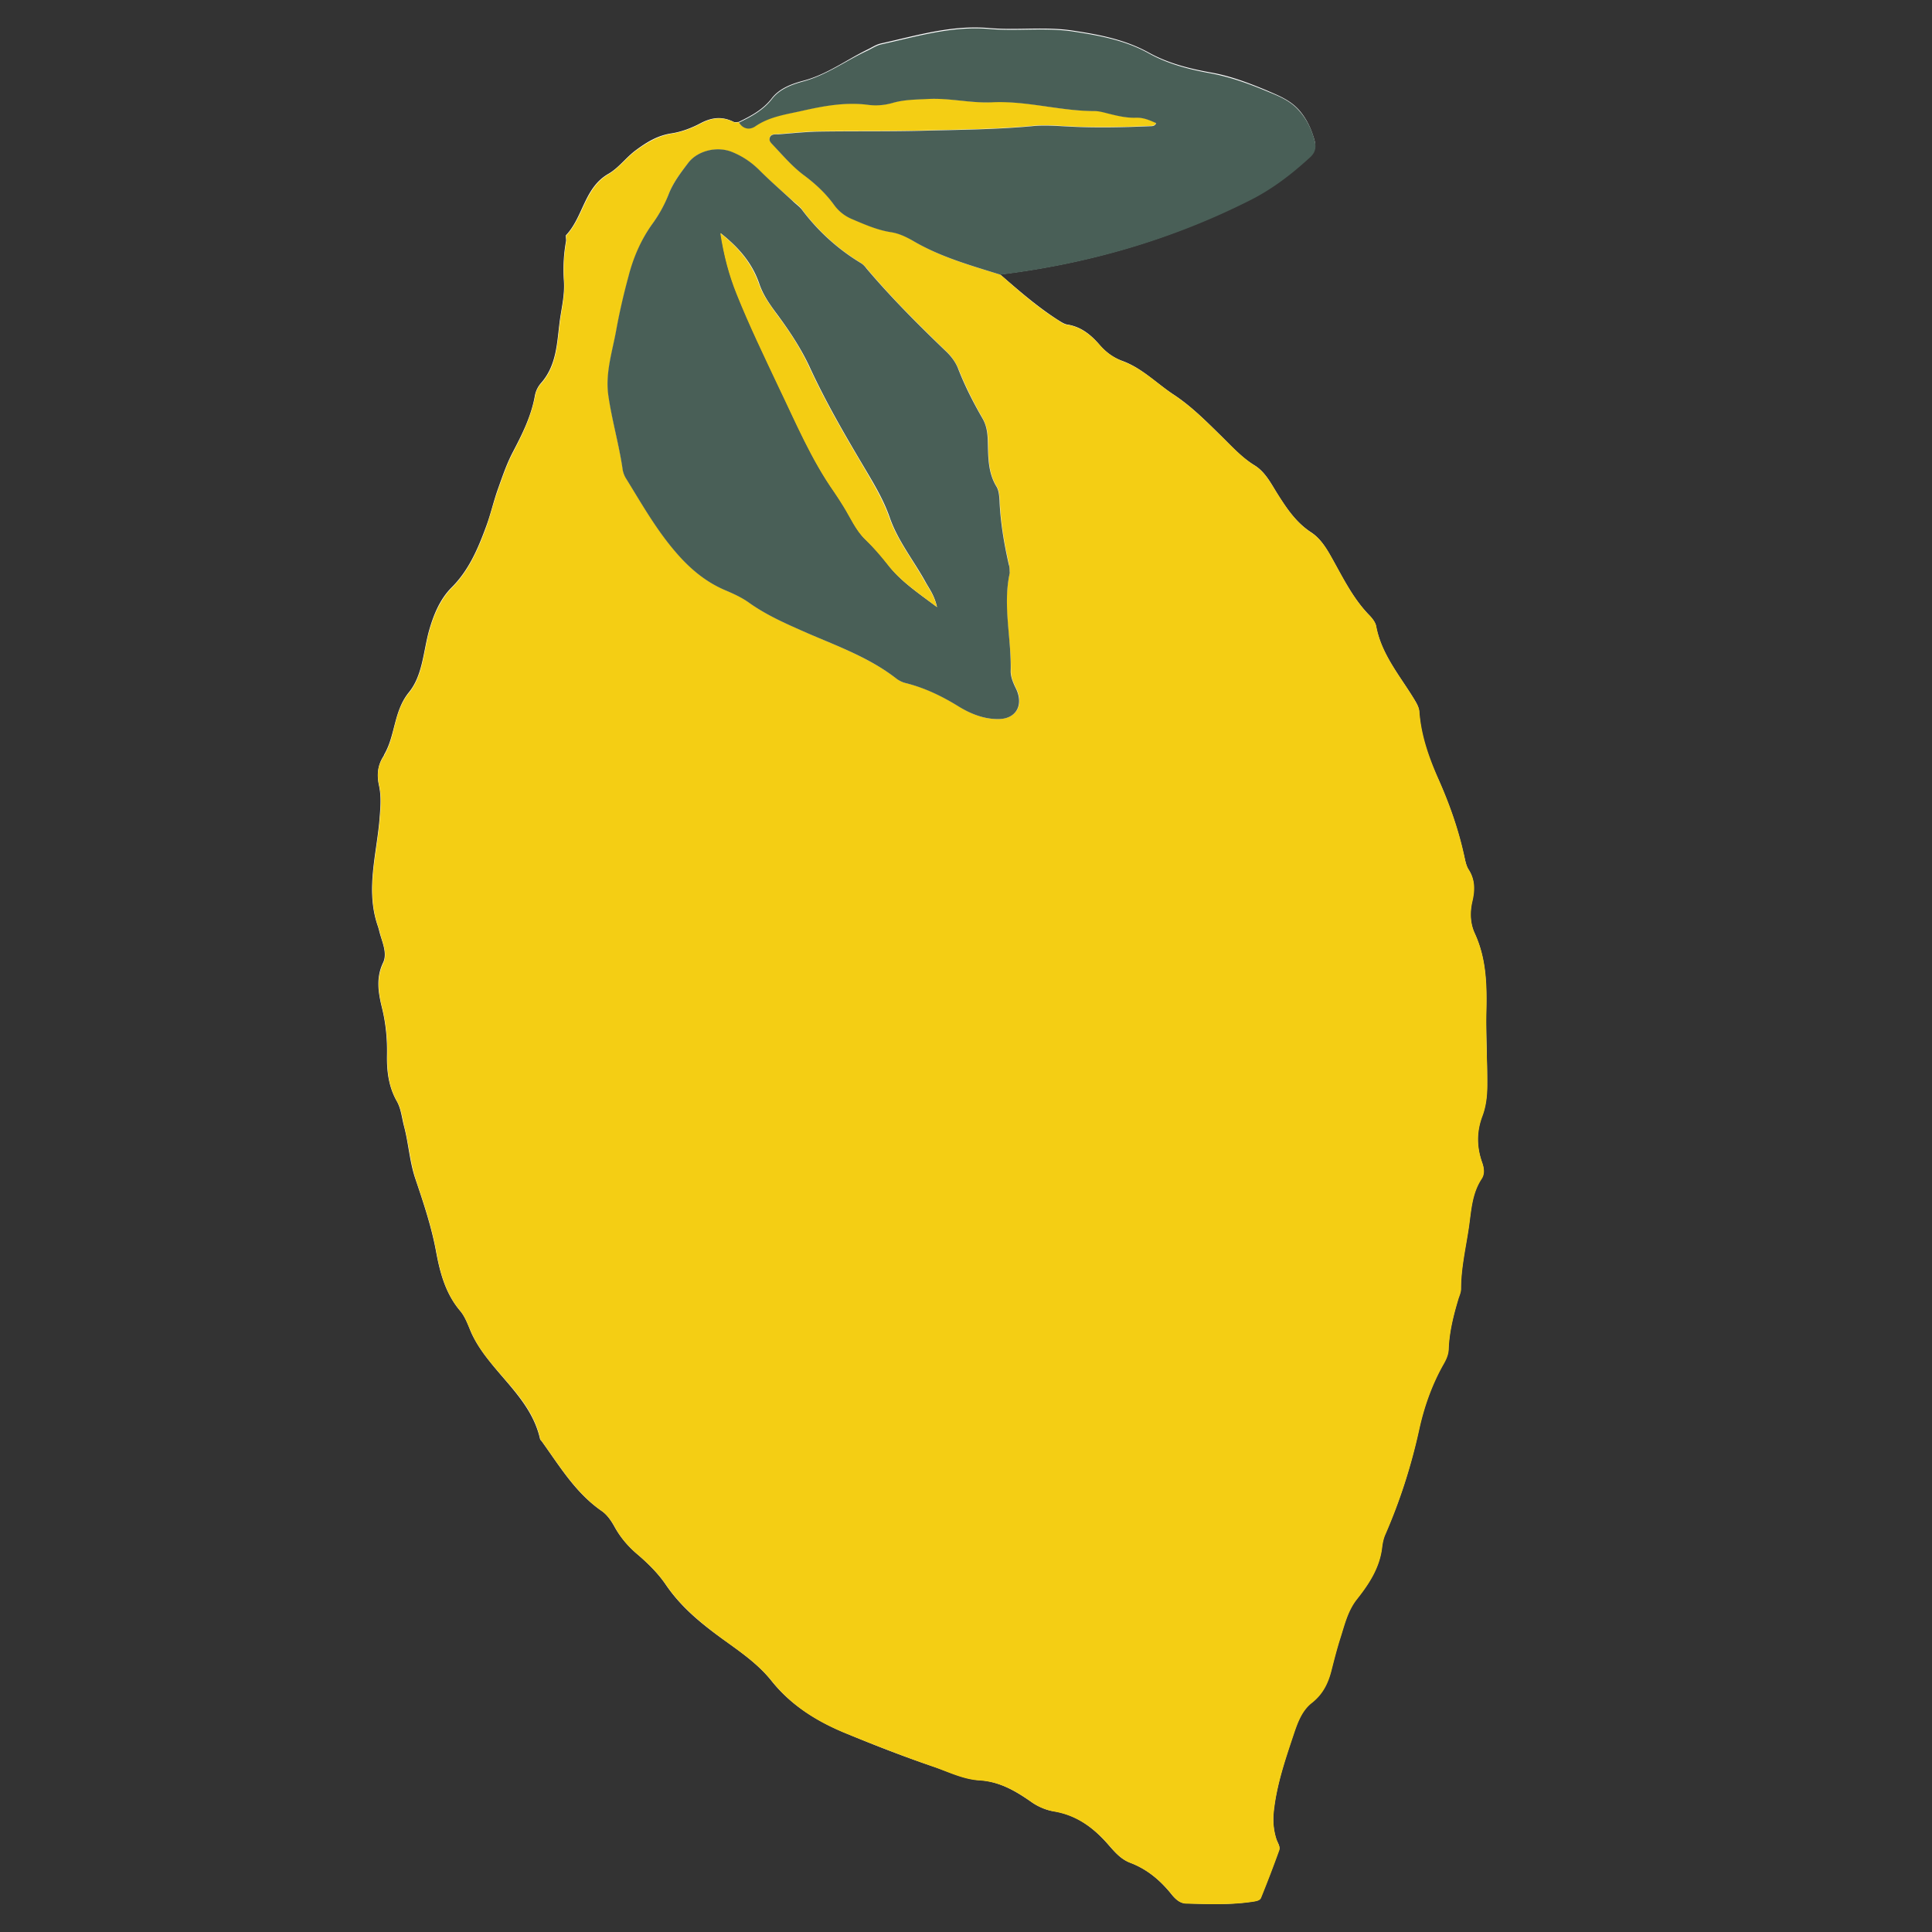 <svg xmlns="http://www.w3.org/2000/svg" xml:space="preserve" width="64" height="64">
  <rect width="100%" height="100%" fill="#333333" stroke="none"/>
  <path fill="#FEFEFF" d="M24.47 4.04c-.05 0-.11.02-.16 0-.38-.19-.72-.16-1.1.04-.3.16-.64.29-.98.34-.45.07-.81.29-1.16.55-.33.24-.57.59-.92.79-.8.46-.83 1.43-1.4 2.03-.02.02.01.12 0 .2-.08.44-.1.88-.07 1.32.03.44-.07.85-.13 1.27-.1.72-.09 1.49-.62 2.1a.88.88 0 0 0-.21.42c-.12.69-.43 1.3-.75 1.91-.2.39-.34.81-.49 1.23-.14.4-.23.81-.38 1.21-.27.73-.57 1.44-1.14 2.01-.39.39-.6.91-.75 1.44-.19.69-.21 1.48-.67 2.04-.5.62-.44 1.41-.81 2.05-.01.02-.01.03-.02.05-.2.3-.23.62-.16.96.09.39.05.77.02 1.16-.1 1.16-.46 2.33-.06 3.5.04.11.06.23.1.35.09.29.21.61.08.88-.24.5-.16.99-.04 1.48.13.52.18 1.05.17 1.57-.01.54.05 1.05.32 1.53.15.26.17.57.25.86.15.58.18 1.18.38 1.75.26.77.52 1.55.67 2.35.13.71.31 1.41.8 1.99.17.2.26.46.36.7.15.34.36.65.59.94.64.82 1.46 1.53 1.7 2.61.01.03.04.05.06.08.59.82 1.12 1.71 1.98 2.3.18.12.32.33.43.53.2.36.46.66.77.92.35.3.68.63.93 1 .51.75 1.18 1.29 1.9 1.81.57.41 1.15.81 1.59 1.36.66.83 1.53 1.36 2.48 1.75.96.4 1.94.78 2.92 1.11.49.17.97.4 1.49.44.66.04 1.19.35 1.71.71.22.16.5.28.76.32.76.12 1.32.55 1.8 1.1.21.24.41.48.72.6.56.21 1 .58 1.37 1.04.12.15.27.3.47.31.76.02 1.52.06 2.28-.07.09-.01.19-.04.22-.13.21-.52.41-1.04.6-1.57.04-.12-.05-.24-.09-.35-.1-.3-.12-.61-.09-.94.1-.86.37-1.68.64-2.49.13-.39.27-.82.61-1.09.36-.28.54-.64.65-1.05.09-.36.18-.71.29-1.06.15-.46.25-.94.57-1.34.41-.51.76-1.06.83-1.74.02-.14.05-.28.11-.41.49-1.11.85-2.25 1.11-3.44.16-.74.41-1.46.78-2.13.09-.17.19-.34.2-.54.02-.59.17-1.15.33-1.7.03-.1.08-.2.08-.31 0-.69.16-1.36.26-2.04.08-.55.1-1.11.42-1.6.11-.17.09-.35.02-.55-.18-.51-.19-1.01.01-1.54.12-.32.16-.67.16-1.03.01-.81-.04-1.62-.03-2.43.02-.89 0-1.75-.38-2.58-.15-.32-.17-.68-.09-1.04.08-.37.11-.72-.11-1.07-.1-.15-.12-.36-.17-.54-.19-.84-.48-1.66-.83-2.45-.33-.72-.59-1.45-.64-2.25-.01-.16-.1-.3-.18-.43-.47-.77-1.08-1.48-1.25-2.41-.03-.14-.15-.28-.26-.39-.54-.57-.87-1.27-1.25-1.94-.17-.3-.36-.58-.63-.76-.51-.33-.82-.8-1.13-1.29-.21-.34-.4-.72-.76-.94-.41-.25-.73-.6-1.07-.94-.5-.49-1-1-1.59-1.39-.57-.37-1.05-.88-1.7-1.12-.31-.11-.55-.29-.76-.53-.29-.34-.62-.61-1.08-.68-.11-.02-.22-.1-.32-.16-.68-.44-1.29-.97-1.9-1.5 2.92-.36 5.7-1.16 8.32-2.51.72-.37 1.34-.85 1.93-1.39.18-.17.22-.34.16-.56-.11-.38-.26-.71-.53-1.01-.3-.32-.67-.46-1.06-.63-.6-.25-1.21-.48-1.85-.59-.72-.13-1.42-.31-2.05-.66-.78-.43-1.62-.59-2.47-.72-.93-.15-1.88-.01-2.81-.09-1.25-.11-2.41.25-3.59.51-.17.04-.31.14-.46.21-.71.35-1.35.83-2.13 1.03-.37.1-.77.25-1.02.57-.29.38-.69.59-1.1.79z"/>
  <path fill="#F4CE14" d="M33.14 9.1c.61.53 1.21 1.07 1.9 1.5.1.07.21.15.32.16.46.07.79.35 1.08.68.21.24.45.41.76.53.65.24 1.13.74 1.7 1.12.59.39 1.09.9 1.59 1.39.34.33.66.68 1.07.94.36.22.54.6.76.94.31.49.62.96 1.13 1.29.27.18.46.46.63.76.38.67.71 1.37 1.25 1.94.11.11.23.25.26.39.17.93.78 1.64 1.25 2.41.08.14.17.28.18.43.06.79.32 1.52.64 2.25.35.79.64 1.6.83 2.45.04.18.07.39.17.54.22.35.2.7.11 1.07-.08.36-.06.72.09 1.04.38.83.4 1.69.38 2.58-.02.81.03 1.62.03 2.43 0 .36-.04.71-.16 1.03-.2.53-.19 1.03-.01 1.54.07.2.09.39-.02.55-.32.49-.34 1.05-.42 1.6-.1.68-.26 1.35-.26 2.04 0 .1-.04.2-.08.31-.17.56-.31 1.12-.33 1.7-.01.2-.1.37-.2.54-.37.67-.62 1.39-.78 2.13-.26 1.18-.63 2.33-1.11 3.44-.06.13-.09.27-.11.41-.07.68-.42 1.22-.83 1.74-.32.4-.42.88-.57 1.34-.11.35-.2.71-.29 1.06-.11.42-.29.77-.65 1.05-.34.27-.48.7-.61 1.09-.27.81-.55 1.63-.64 2.49-.04.32-.01.63.09.94.04.12.13.24.09.35-.19.53-.39 1.05-.6 1.57-.03.09-.13.11-.22.13-.76.12-1.52.09-2.28.07-.2-.01-.35-.16-.47-.31-.37-.46-.81-.83-1.37-1.04-.31-.12-.51-.36-.72-.6-.48-.55-1.04-.97-1.8-1.1a1.9 1.9 0 0 1-.76-.32c-.52-.37-1.05-.67-1.71-.71-.53-.03-1.01-.27-1.49-.44-.99-.34-1.96-.72-2.92-1.11-.96-.39-1.82-.92-2.48-1.75-.44-.55-1.02-.95-1.59-1.36-.71-.52-1.39-1.07-1.9-1.81-.25-.37-.58-.7-.93-1-.31-.26-.57-.55-.77-.92-.11-.2-.25-.4-.43-.53-.86-.6-1.39-1.48-1.98-2.3-.02-.03-.05-.05-.06-.08-.23-1.09-1.05-1.79-1.7-2.61-.23-.29-.44-.59-.59-.94-.11-.24-.2-.51-.36-.7-.49-.58-.67-1.27-.8-1.99-.15-.81-.41-1.58-.67-2.35-.19-.58-.23-1.17-.38-1.75-.07-.29-.1-.6-.25-.86-.27-.48-.33-.99-.32-1.53.01-.53-.04-1.05-.17-1.57-.12-.49-.2-.98.04-1.48.13-.27.01-.59-.08-.88-.03-.12-.06-.24-.1-.35-.4-1.18-.04-2.34.06-3.5.03-.39.07-.77-.02-1.16-.08-.34-.05-.67.16-.96.01-.01.01-.03.02-.05.37-.64.3-1.43.81-2.05.46-.56.48-1.35.67-2.04.15-.53.36-1.04.75-1.44.57-.57.87-1.28 1.14-2.01.14-.4.24-.81.38-1.21.15-.42.29-.84.49-1.23.32-.61.62-1.22.75-1.91a.8.8 0 0 1 .21-.42c.53-.6.52-1.37.62-2.1.06-.42.16-.84.13-1.27-.03-.44-.01-.88.07-1.32.01-.07-.02-.18 0-.2.57-.6.61-1.57 1.4-2.03.34-.2.59-.55.92-.79.36-.26.71-.47 1.16-.55.34-.05.68-.18.98-.34.38-.2.72-.23 1.1-.04.04.02.1 0 .16 0 .14.23.37.25.55.12.47-.33 1.02-.39 1.55-.51.71-.16 1.41-.29 2.15-.2.28.04.57.02.84-.06.38-.11.77-.11 1.16-.13.71-.04 1.41.15 2.11.11 1.16-.06 2.27.3 3.42.29.17 0 .35.05.52.1.28.07.55.13.84.12.25-.01.47.08.68.18-.04.09-.11.1-.18.1-.92.04-1.84.06-2.76.01-.39-.02-.78-.05-1.17-.01-1.2.11-2.4.12-3.6.15-1.17.03-2.33.01-3.5.03-.44.01-.88.06-1.32.09-.1.01-.23-.01-.27.11-.04.11.06.19.13.27.31.34.61.68.98.96.38.29.74.6 1.02 1 .16.22.37.38.62.48.41.17.81.35 1.25.42.27.04.51.15.74.29.9.54 1.9.82 2.9 1.13zm.31 9.88c-.01-.1 0-.19-.02-.27-.16-.7-.28-1.41-.31-2.13-.01-.16-.02-.33-.1-.46-.3-.49-.27-1.03-.29-1.56-.01-.25-.05-.48-.18-.71-.3-.52-.57-1.06-.79-1.61-.09-.22-.22-.41-.38-.57-.93-.89-1.84-1.8-2.67-2.78a.801.801 0 0 0-.19-.18 6.87 6.87 0 0 1-1.95-1.77c-.08-.11-.2-.2-.31-.29-.37-.33-.75-.65-1.1-1-.27-.27-.57-.47-.92-.61-.47-.19-1.11-.06-1.43.35-.26.33-.52.67-.67 1.08-.13.35-.32.67-.54.97-.36.51-.6 1.09-.77 1.71-.16.6-.3 1.2-.41 1.8-.13.71-.36 1.4-.26 2.14.12.84.35 1.65.48 2.49.01.1.06.2.12.29.5.81.97 1.64 1.59 2.37.47.56 1.01 1.03 1.7 1.32.26.11.52.23.75.39.61.44 1.29.73 1.97 1.03 1.02.44 2.07.83 2.96 1.52.08.06.18.11.29.13.62.15 1.19.43 1.74.77.39.24.82.42 1.3.42.6 0 .87-.46.61-1-.09-.18-.18-.39-.18-.58.01-1.1-.29-2.18-.04-3.26z"/>
  <path fill="#495F57" d="M33.14 9.1c-.99-.31-2-.59-2.91-1.13-.23-.13-.46-.24-.73-.28-.44-.07-.85-.25-1.25-.42-.25-.1-.46-.26-.62-.48-.28-.39-.63-.71-1.02-1-.37-.28-.67-.63-.98-.96-.07-.08-.17-.15-.13-.27.04-.12.17-.11.27-.11.44-.03.88-.08 1.32-.09 1.17-.02 2.33 0 3.5-.03 1.2-.03 2.4-.04 3.6-.15.39-.04.78-.01 1.17.01.92.05 1.84.03 2.76-.01.07 0 .14-.01.18-.1-.22-.1-.43-.19-.68-.18-.28.01-.56-.05-.84-.12-.17-.04-.35-.1-.52-.1-1.15 0-2.26-.35-3.42-.29-.7.03-1.4-.15-2.11-.11-.39.02-.78.02-1.16.13-.28.08-.56.1-.84.06-.73-.09-1.44.04-2.15.2-.53.12-1.08.19-1.55.51-.18.13-.41.11-.55-.12.41-.2.81-.41 1.1-.79.25-.32.65-.47 1.02-.57.78-.21 1.42-.69 2.13-1.02.15-.07.29-.17.46-.21 1.18-.26 2.35-.62 3.59-.51.93.08 1.87-.06 2.81.09.85.13 1.7.29 2.47.72.63.35 1.33.53 2.05.66.64.12 1.25.34 1.85.59.39.16.76.3 1.06.63.27.3.43.63.53 1.01.06.23.02.4-.16.56-.59.54-1.21 1.02-1.93 1.39-2.62 1.33-5.4 2.13-8.32 2.49zM33.45 18.98c-.24 1.08.06 2.17.03 3.26 0 .19.09.4.18.58.26.55-.01 1.01-.61 1-.47 0-.91-.18-1.3-.42-.55-.34-1.11-.61-1.74-.77-.1-.02-.2-.07-.29-.13-.89-.7-1.94-1.08-2.96-1.52-.68-.3-1.36-.59-1.97-1.03-.23-.16-.49-.28-.75-.39-.69-.29-1.23-.76-1.7-1.32-.62-.73-1.09-1.56-1.59-2.37a.813.813 0 0 1-.12-.29c-.12-.84-.36-1.65-.48-2.49-.1-.74.13-1.43.26-2.14.11-.61.25-1.21.41-1.8.16-.62.41-1.2.78-1.72.22-.3.4-.62.54-.97.15-.4.41-.74.67-1.08.32-.4.95-.54 1.43-.35.35.14.65.34.92.61.35.35.72.67 1.09 1.01.1.1.22.18.31.29a6.87 6.87 0 0 0 1.95 1.77c.07.04.14.11.19.18.83.98 1.74 1.89 2.67 2.78.16.16.3.35.38.57.22.56.49 1.09.79 1.61.13.22.17.45.18.71.02.53-.01 1.07.29 1.56.08.13.09.31.1.46.03.72.15 1.43.31 2.13.03.08.02.17.03.27zm-2.41 1.13c-.09-.4-.26-.61-.38-.83-.39-.71-.91-1.35-1.18-2.12-.21-.61-.54-1.15-.86-1.69-.63-1.06-1.25-2.13-1.77-3.25-.29-.64-.68-1.23-1.1-1.8-.24-.32-.47-.64-.6-1.03-.23-.66-.65-1.17-1.27-1.66.11.76.29 1.4.54 2.02.42 1.05.91 2.06 1.39 3.08.57 1.19 1.08 2.4 1.84 3.48.11.16.21.32.31.48.23.37.4.78.72 1.09.27.26.51.53.74.83.41.54.98.92 1.62 1.4z"/>
  <path fill="#F4CD13" d="M31.04 20.11c-.64-.48-1.21-.86-1.64-1.41-.23-.29-.47-.57-.74-.83-.32-.31-.49-.72-.72-1.09-.1-.16-.2-.32-.31-.48-.76-1.08-1.27-2.3-1.84-3.48-.48-1.02-.97-2.03-1.39-3.08-.25-.62-.42-1.26-.54-2.02.62.49 1.04 1.01 1.27 1.66.13.39.37.71.6 1.03.43.57.81 1.16 1.1 1.8.52 1.12 1.14 2.19 1.77 3.25.32.55.65 1.09.86 1.69.27.77.79 1.41 1.18 2.12.14.24.3.45.4.84z"/>
</svg>
